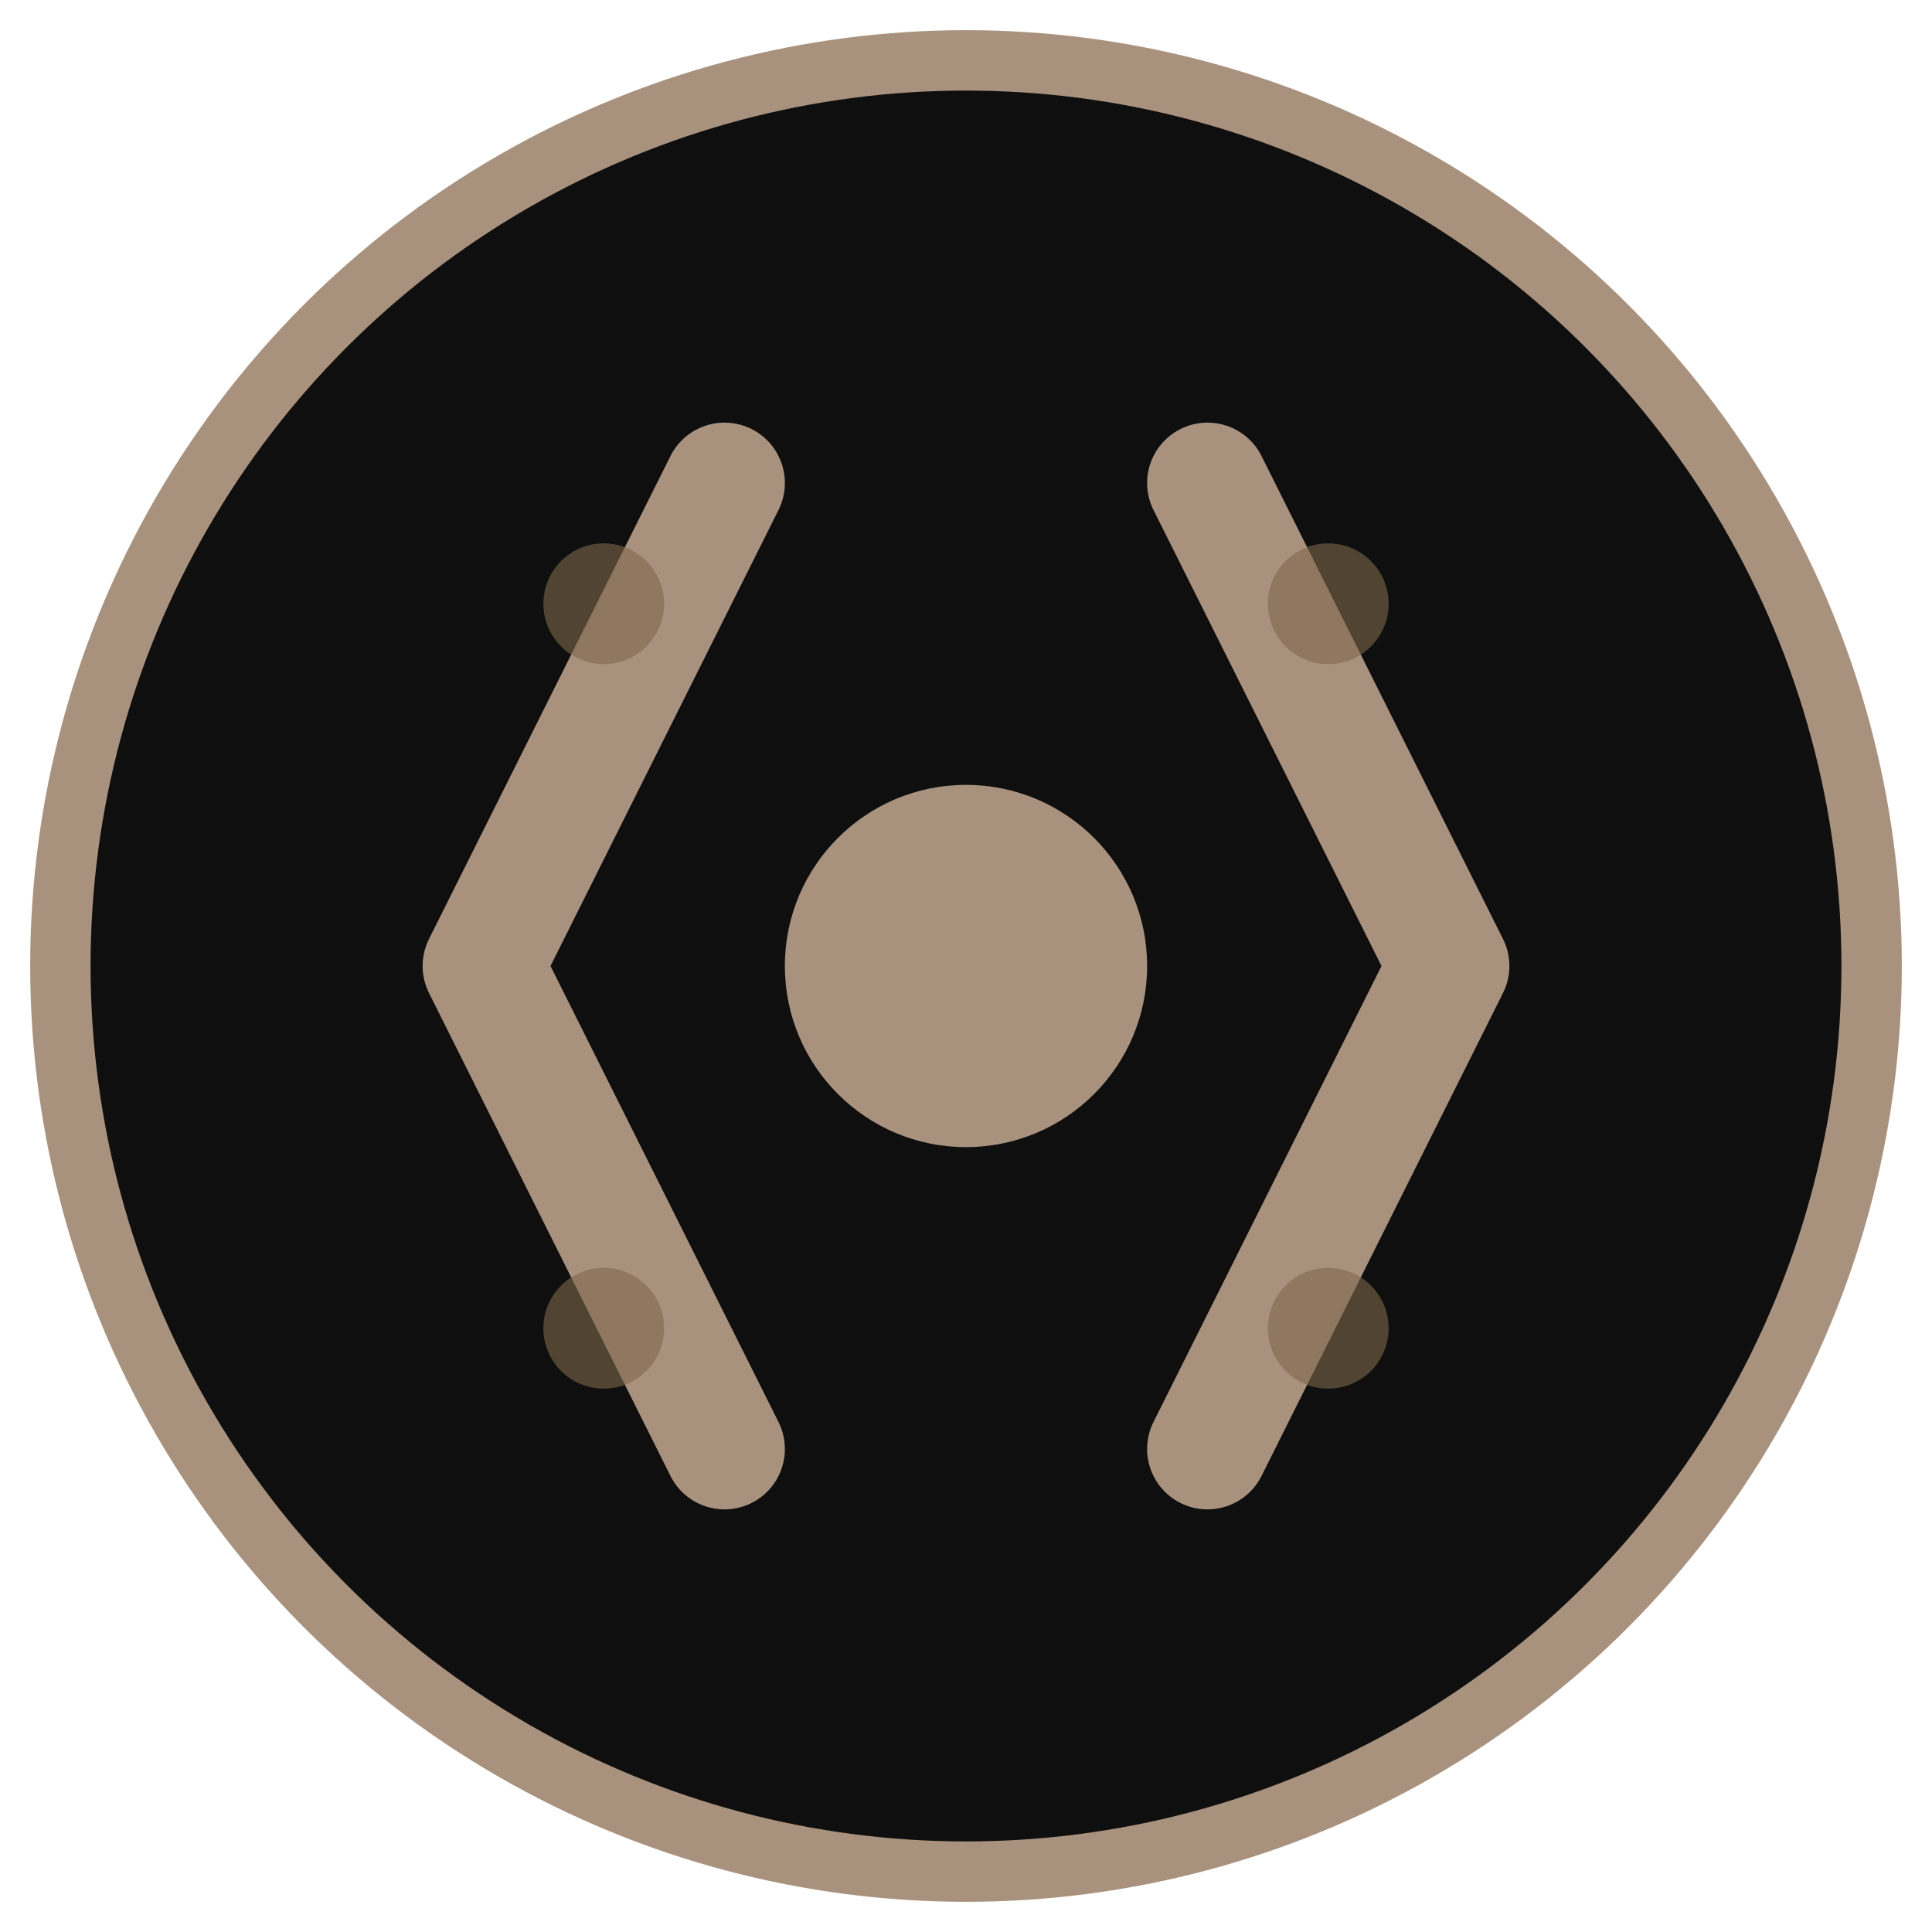<svg xmlns="http://www.w3.org/2000/svg" viewBox="0 0 32 32" width="32" height="32">
  <!-- Background circle -->
  <circle cx="16" cy="16" r="15" fill="#0f0f0f" stroke="#a9927d" stroke-width="1"/>
  
  <!-- Code brackets representing development -->
  <path d="M12 8 L8 16 L12 24 M20 8 L24 16 L20 24" 
        stroke="#a9927d" 
        stroke-width="2" 
        stroke-linecap="round" 
        stroke-linejoin="round" 
        fill="none"/>
  
  <!-- Central dot representing focus/portfolio -->
  <circle cx="16" cy="16" r="3" fill="#a9927d"/>
  
  <!-- Small decorative elements -->
  <circle cx="10" cy="10" r="1" fill="#7d674c" opacity="0.6"/>
  <circle cx="22" cy="22" r="1" fill="#7d674c" opacity="0.6"/>
  <circle cx="10" cy="22" r="1" fill="#7d674c" opacity="0.6"/>
  <circle cx="22" cy="10" r="1" fill="#7d674c" opacity="0.6"/>
</svg> 